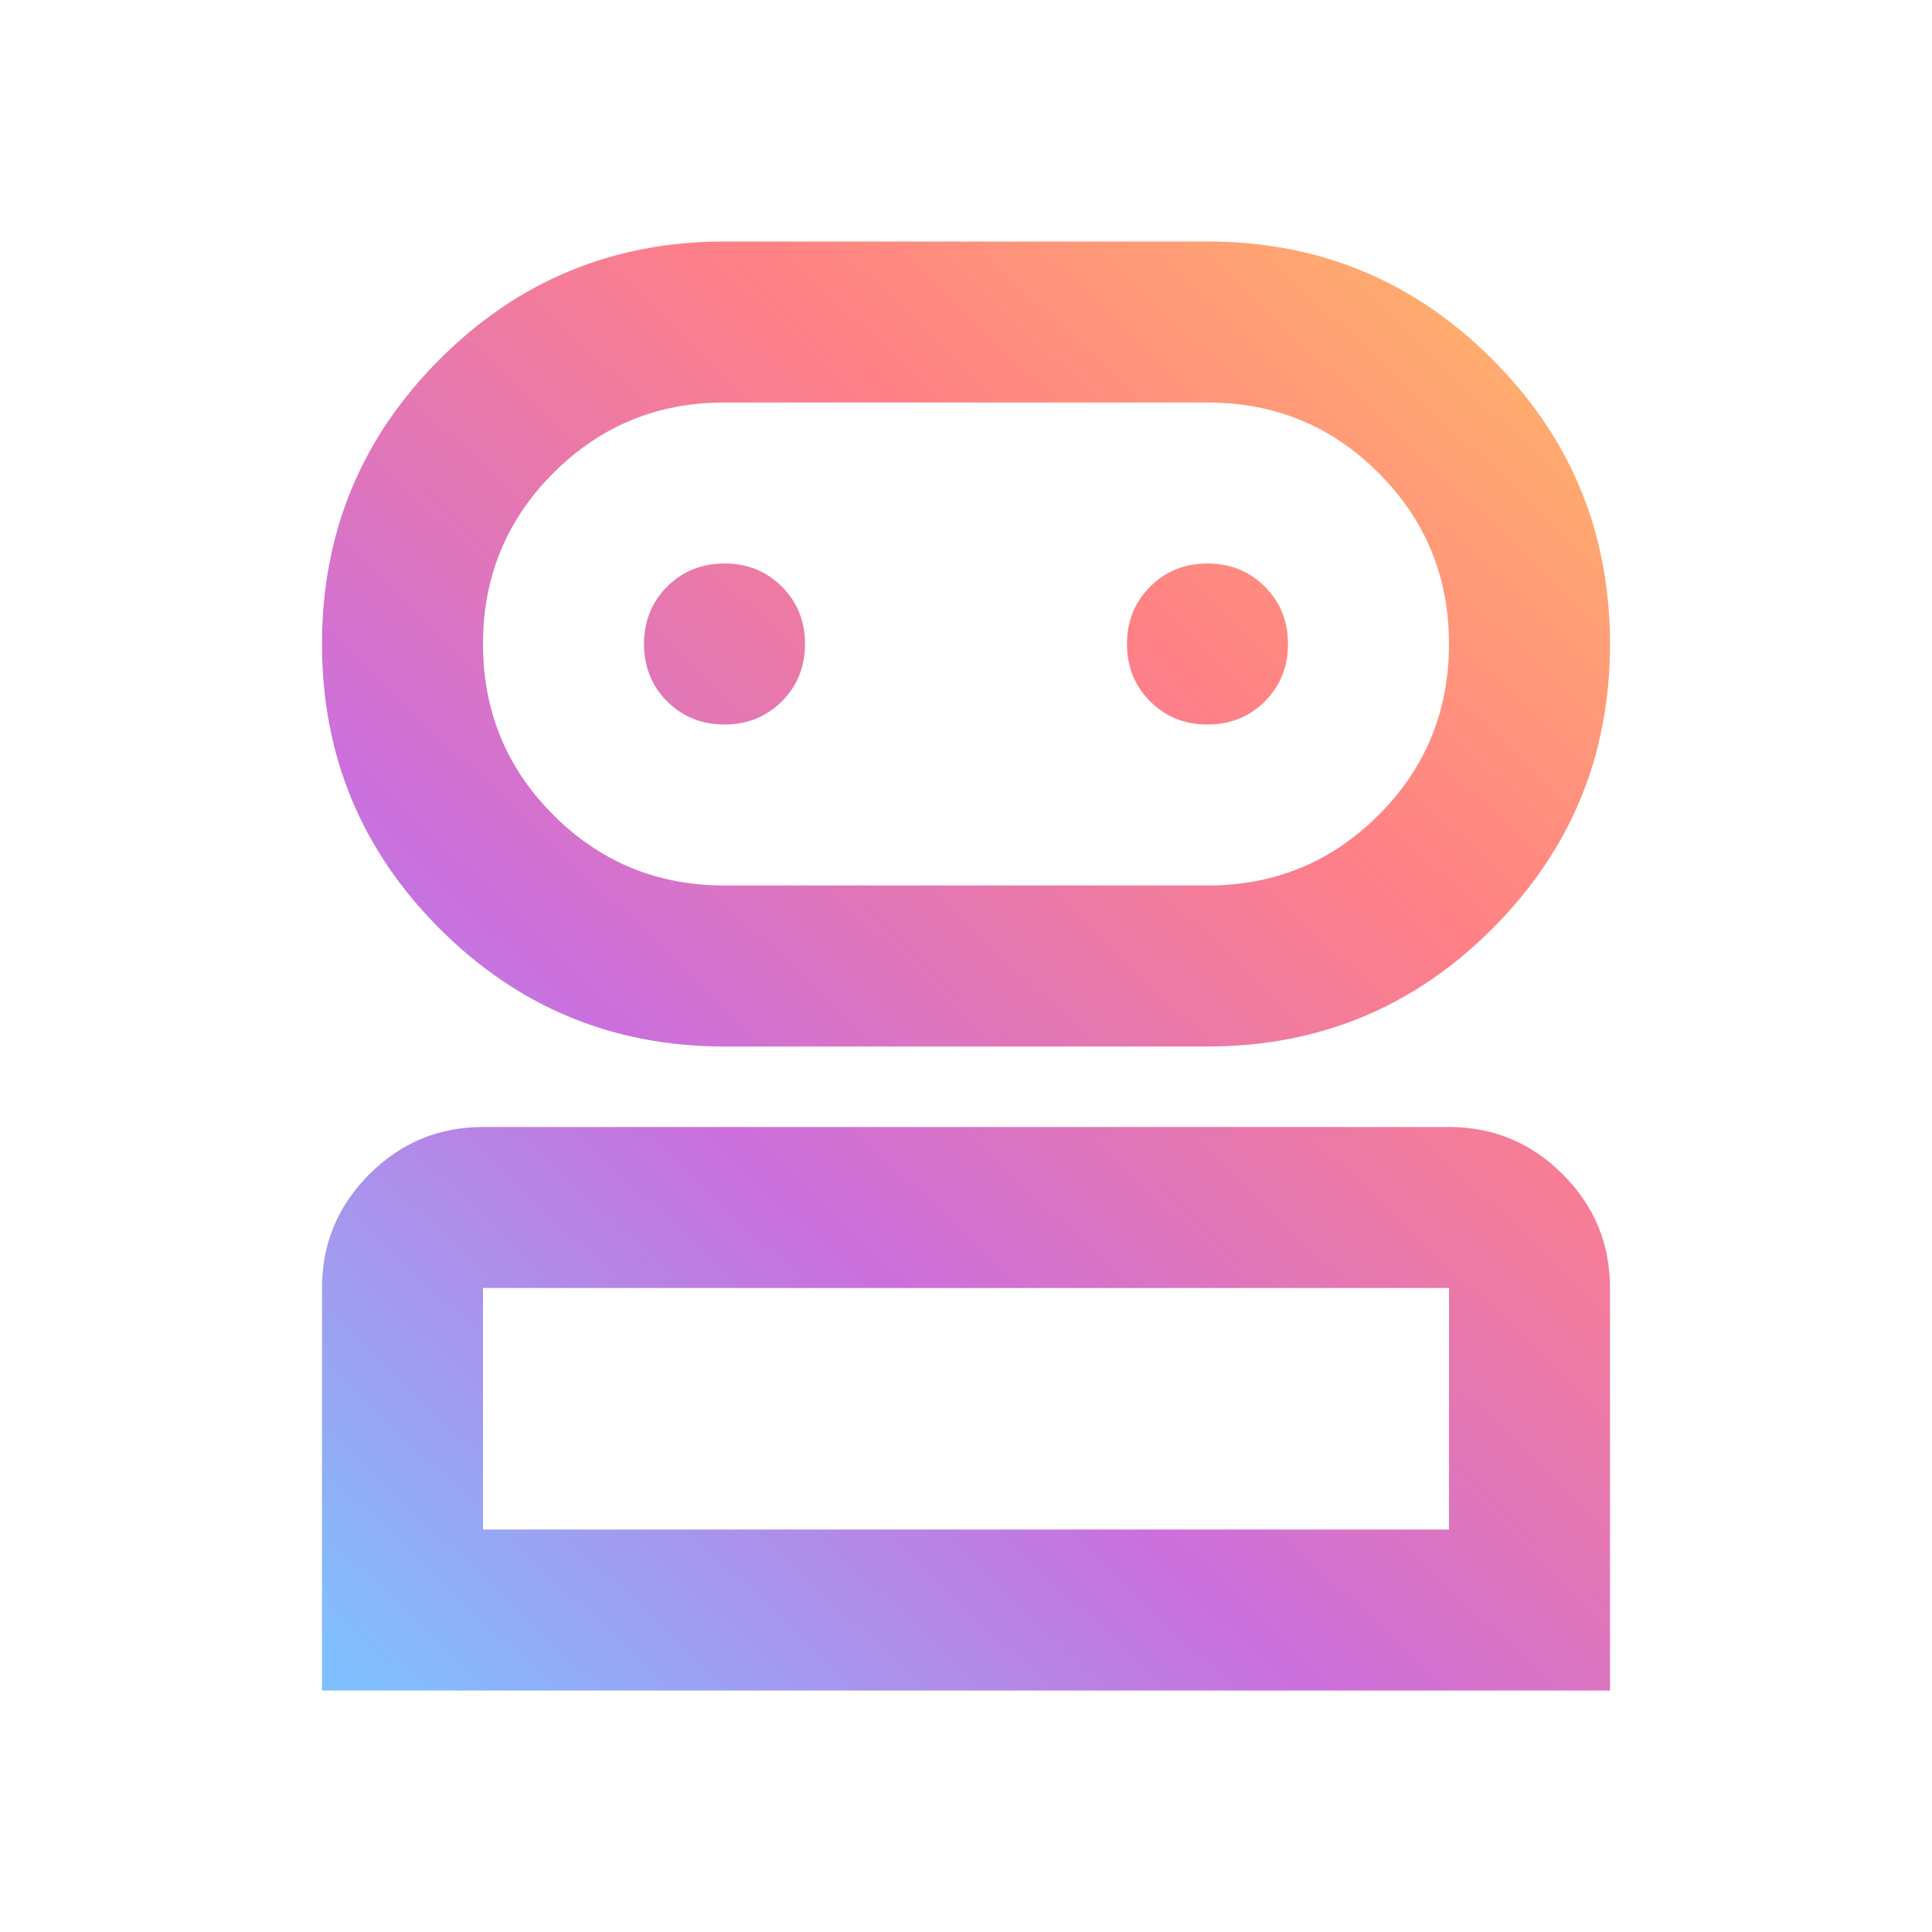 <svg width="48" height="48" viewBox="0 0 48 48" fill="none" xmlns="http://www.w3.org/2000/svg">
<mask id="mask0_2079_2935" style="mask-type:alpha" maskUnits="userSpaceOnUse" x="0" y="0" width="48" height="48">
<rect width="48" height="48" fill="#D9D9D9"/>
</mask>
<g mask="url(#mask0_2079_2935)">
<path d="M8 42V32C8 30.9 8.392 29.958 9.175 29.175C9.958 28.392 10.9 28 12 28H36C37.1 28 38.042 28.392 38.825 29.175C39.608 29.958 40 30.9 40 32V42H8ZM18 26C15.233 26 12.875 25.025 10.925 23.075C8.975 21.125 8 18.767 8 16C8 13.233 8.975 10.875 10.925 8.925C12.875 6.975 15.233 6 18 6H30C32.767 6 35.125 6.975 37.075 8.925C39.025 10.875 40 13.233 40 16C40 18.767 39.025 21.125 37.075 23.075C35.125 25.025 32.767 26 30 26H18ZM12 38H36V32H12V38ZM18 22H30C31.667 22 33.083 21.417 34.25 20.25C35.417 19.083 36 17.667 36 16C36 14.333 35.417 12.917 34.25 11.75C33.083 10.583 31.667 10 30 10H18C16.333 10 14.917 10.583 13.75 11.75C12.583 12.917 12 14.333 12 16C12 17.667 12.583 19.083 13.75 20.25C14.917 21.417 16.333 22 18 22ZM18 18C18.567 18 19.042 17.808 19.425 17.425C19.808 17.042 20 16.567 20 16C20 15.433 19.808 14.958 19.425 14.575C19.042 14.192 18.567 14 18 14C17.433 14 16.958 14.192 16.575 14.575C16.192 14.958 16 15.433 16 16C16 16.567 16.192 17.042 16.575 17.425C16.958 17.808 17.433 18 18 18ZM30 18C30.567 18 31.042 17.808 31.425 17.425C31.808 17.042 32 16.567 32 16C32 15.433 31.808 14.958 31.425 14.575C31.042 14.192 30.567 14 30 14C29.433 14 28.958 14.192 28.575 14.575C28.192 14.958 28 15.433 28 16C28 16.567 28.192 17.042 28.575 17.425C28.958 17.808 29.433 18 30 18Z" fill="url(#paint0_linear_2079_2935)"/>
</g>
<defs>
<linearGradient id="paint0_linear_2079_2935" x1="40" y1="6" x2="7.472" y2="40.421" gradientUnits="userSpaceOnUse">
<stop stop-color="#FFBB66"/>
<stop offset="0.32" stop-color="#FF8086"/>
<stop offset="0.66" stop-color="#CB6FDD"/>
<stop offset="1" stop-color="#80BFFF"/>
</linearGradient>
</defs>
</svg>

